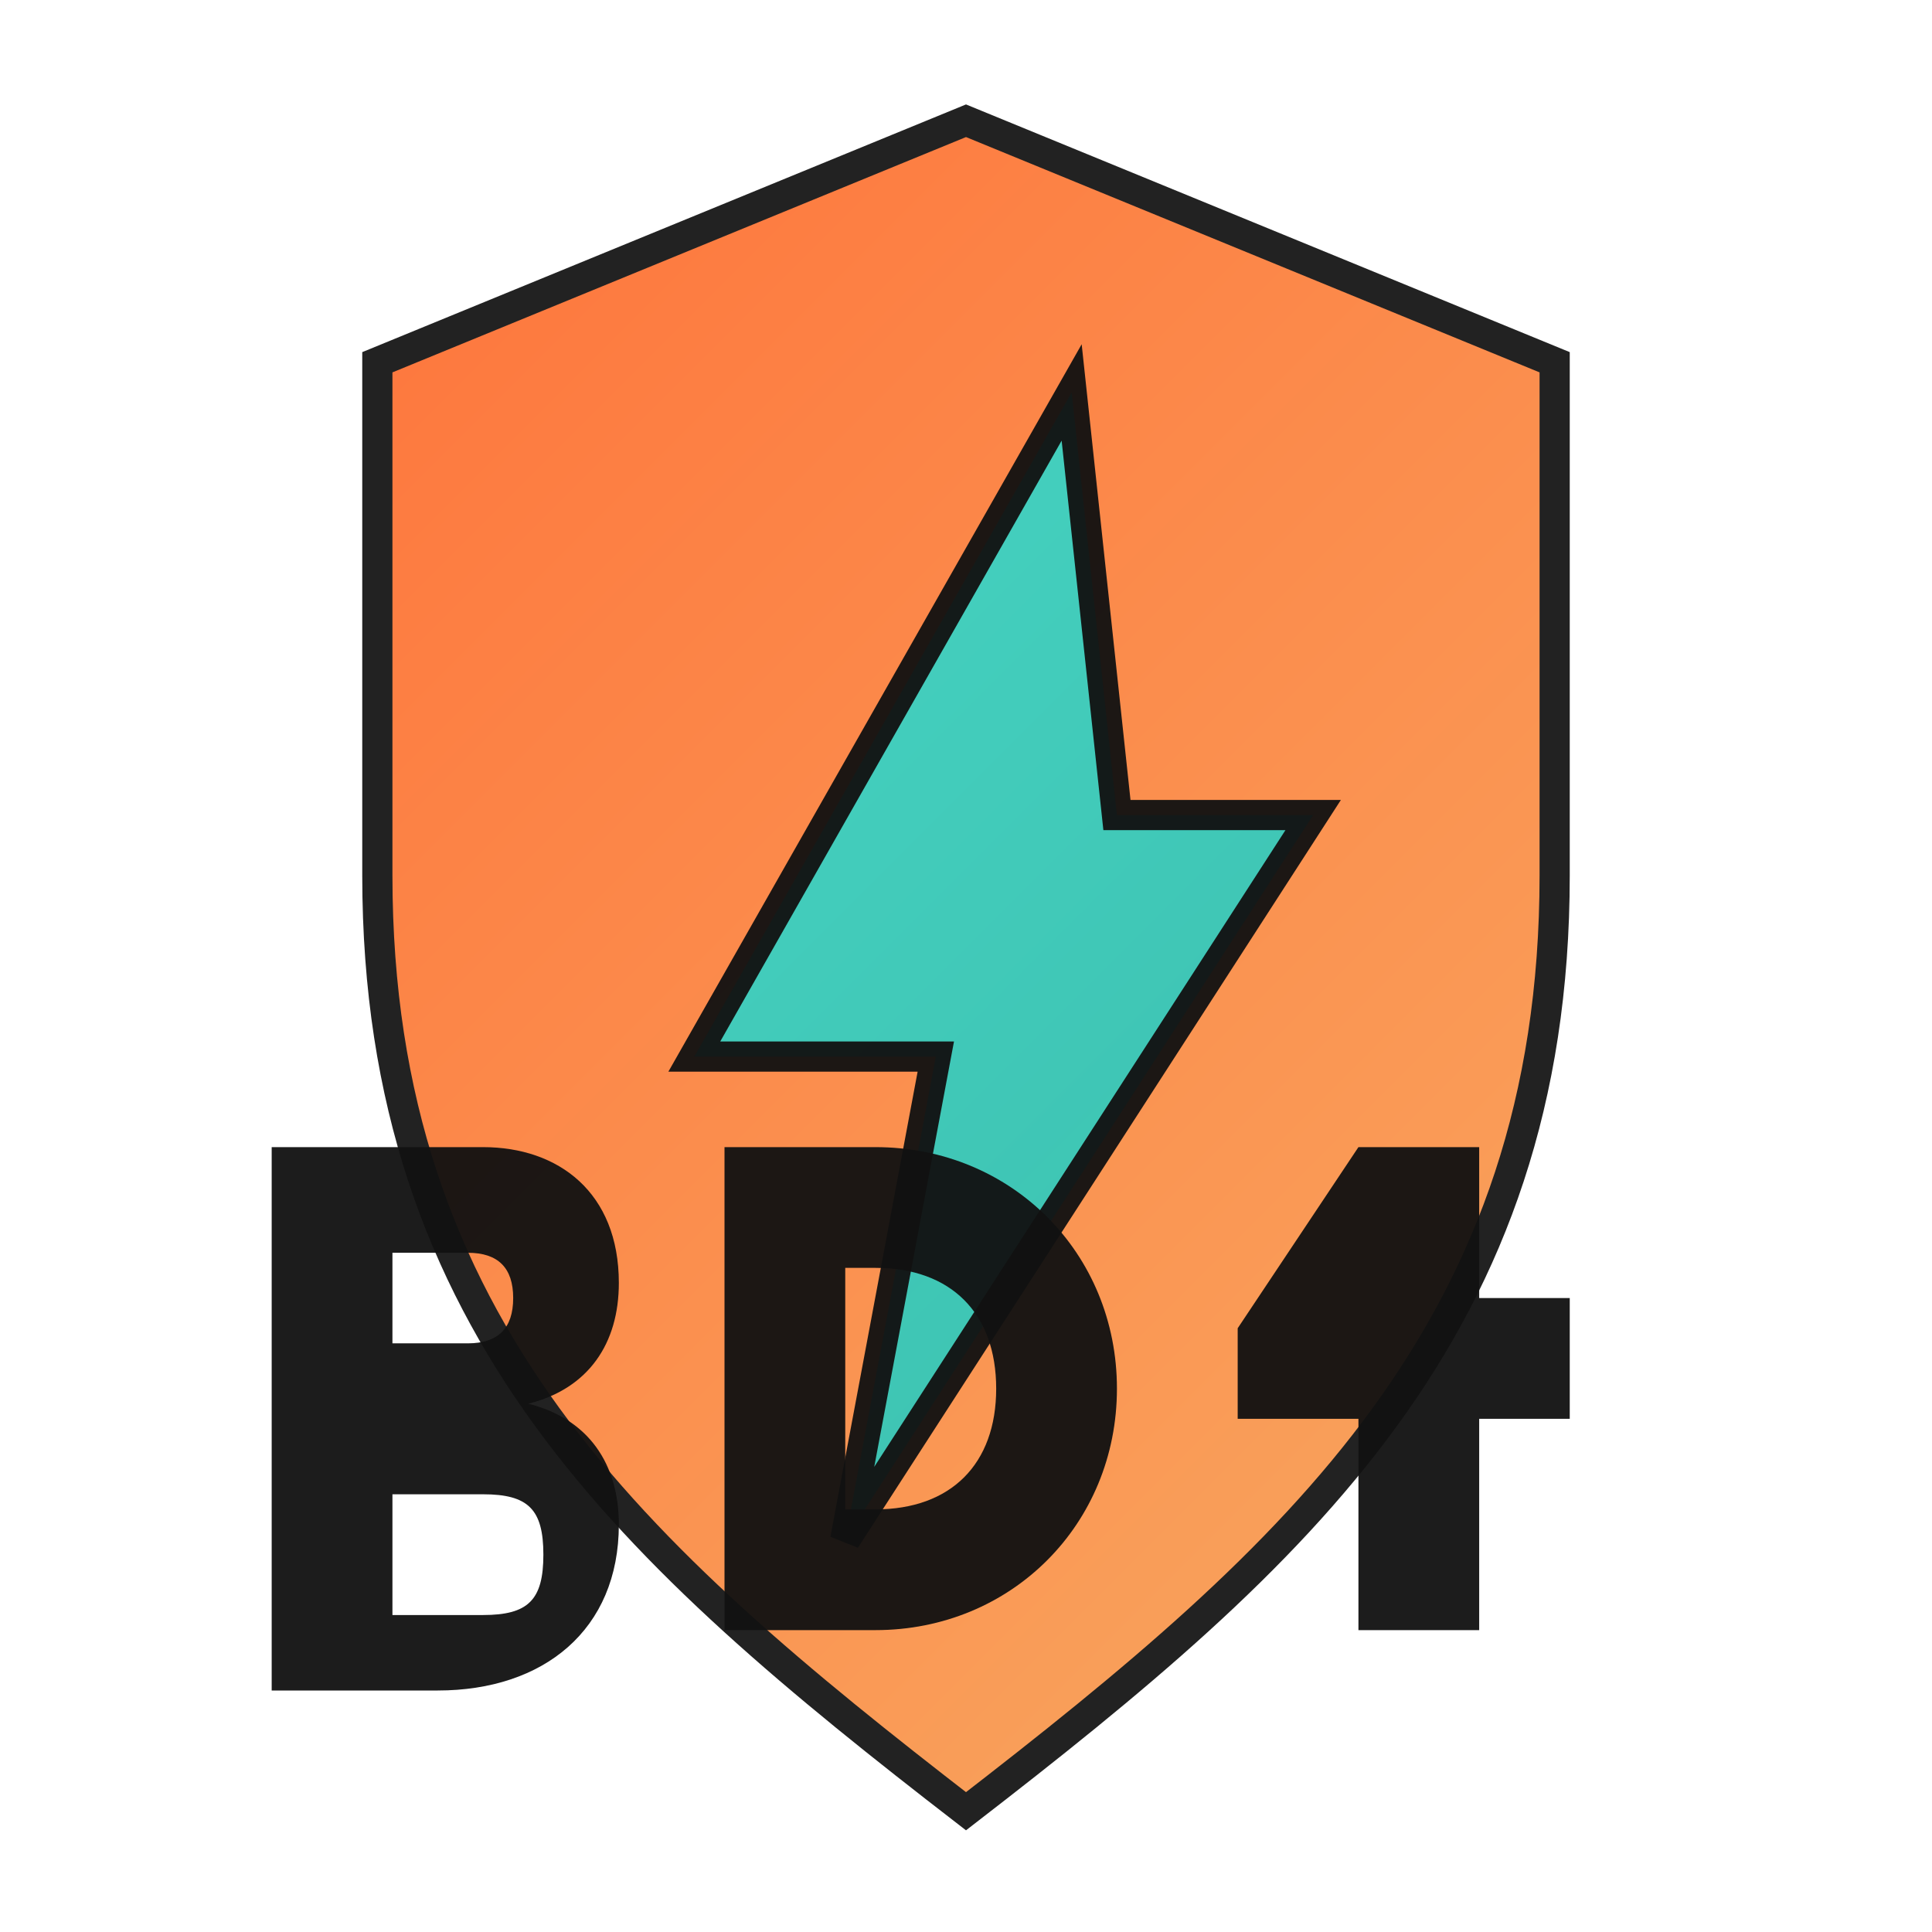 <?xml version="1.0" encoding="UTF-8"?>
<svg width="128" height="128" viewBox="0 0 128 128" fill="none" xmlns="http://www.w3.org/2000/svg" role="img" aria-label="BL4Builds.net logo">
  <defs>
    <linearGradient id="g1" x1="0" y1="0" x2="128" y2="128" gradientUnits="userSpaceOnUse">
      <stop offset="0" stop-color="#FF6B35"/>
      <stop offset="1" stop-color="#F7B267"/>
    </linearGradient>
    <linearGradient id="g2" x1="0" y1="0" x2="128" y2="128" gradientUnits="userSpaceOnUse">
      <stop offset="0" stop-color="#42E6D5"/>
      <stop offset="1" stop-color="#2BB3A7"/>
    </linearGradient>
    <filter id="shadow" x="-20%" y="-20%" width="140%" height="140%">
      <feDropShadow dx="0" dy="2" stdDeviation="2" flood-color="#000" flood-opacity="0.25"/>
    </filter>
  </defs>

  <!-- Shield -->
  <path d="M64 8l39 16v34c0 30-17 45-39 62C42 103 25 88 25 58V24L64 8z" fill="url(#g1)" stroke="#222" stroke-width="2" filter="url(#shadow)"/>

  <!-- Bolt -->
  <path d="M71 26L46 70h16l-6 32 31-48H74l-3-28z" fill="url(#g2)" stroke="#111" stroke-width="2" opacity="0.95"/>

  <!-- BL4 text -->
  <g fill="#111" opacity="0.95">
    <path d="M18 76h14c5 0 9 3 9 9 0 4-2 7-6 8 4 1 6 4 6 8 0 7-5 11-12 11H18V76zm8 13h5c2 0 3-1 3-3s-1-3-3-3h-5v6zm0 18h6c3 0 4-1 4-4s-1-4-4-4h-6v8z"/>
    <path d="M48 76h10c9 0 16 7 16 16s-7 16-16 16H48V76zm8 24h2c5 0 8-3 8-8s-3-8-8-8h-2v16z"/>
    <path d="M90 76h8v10h6v8h-6v14h-8V94h-8v-6l8-12z"/>
  </g>
</svg>

